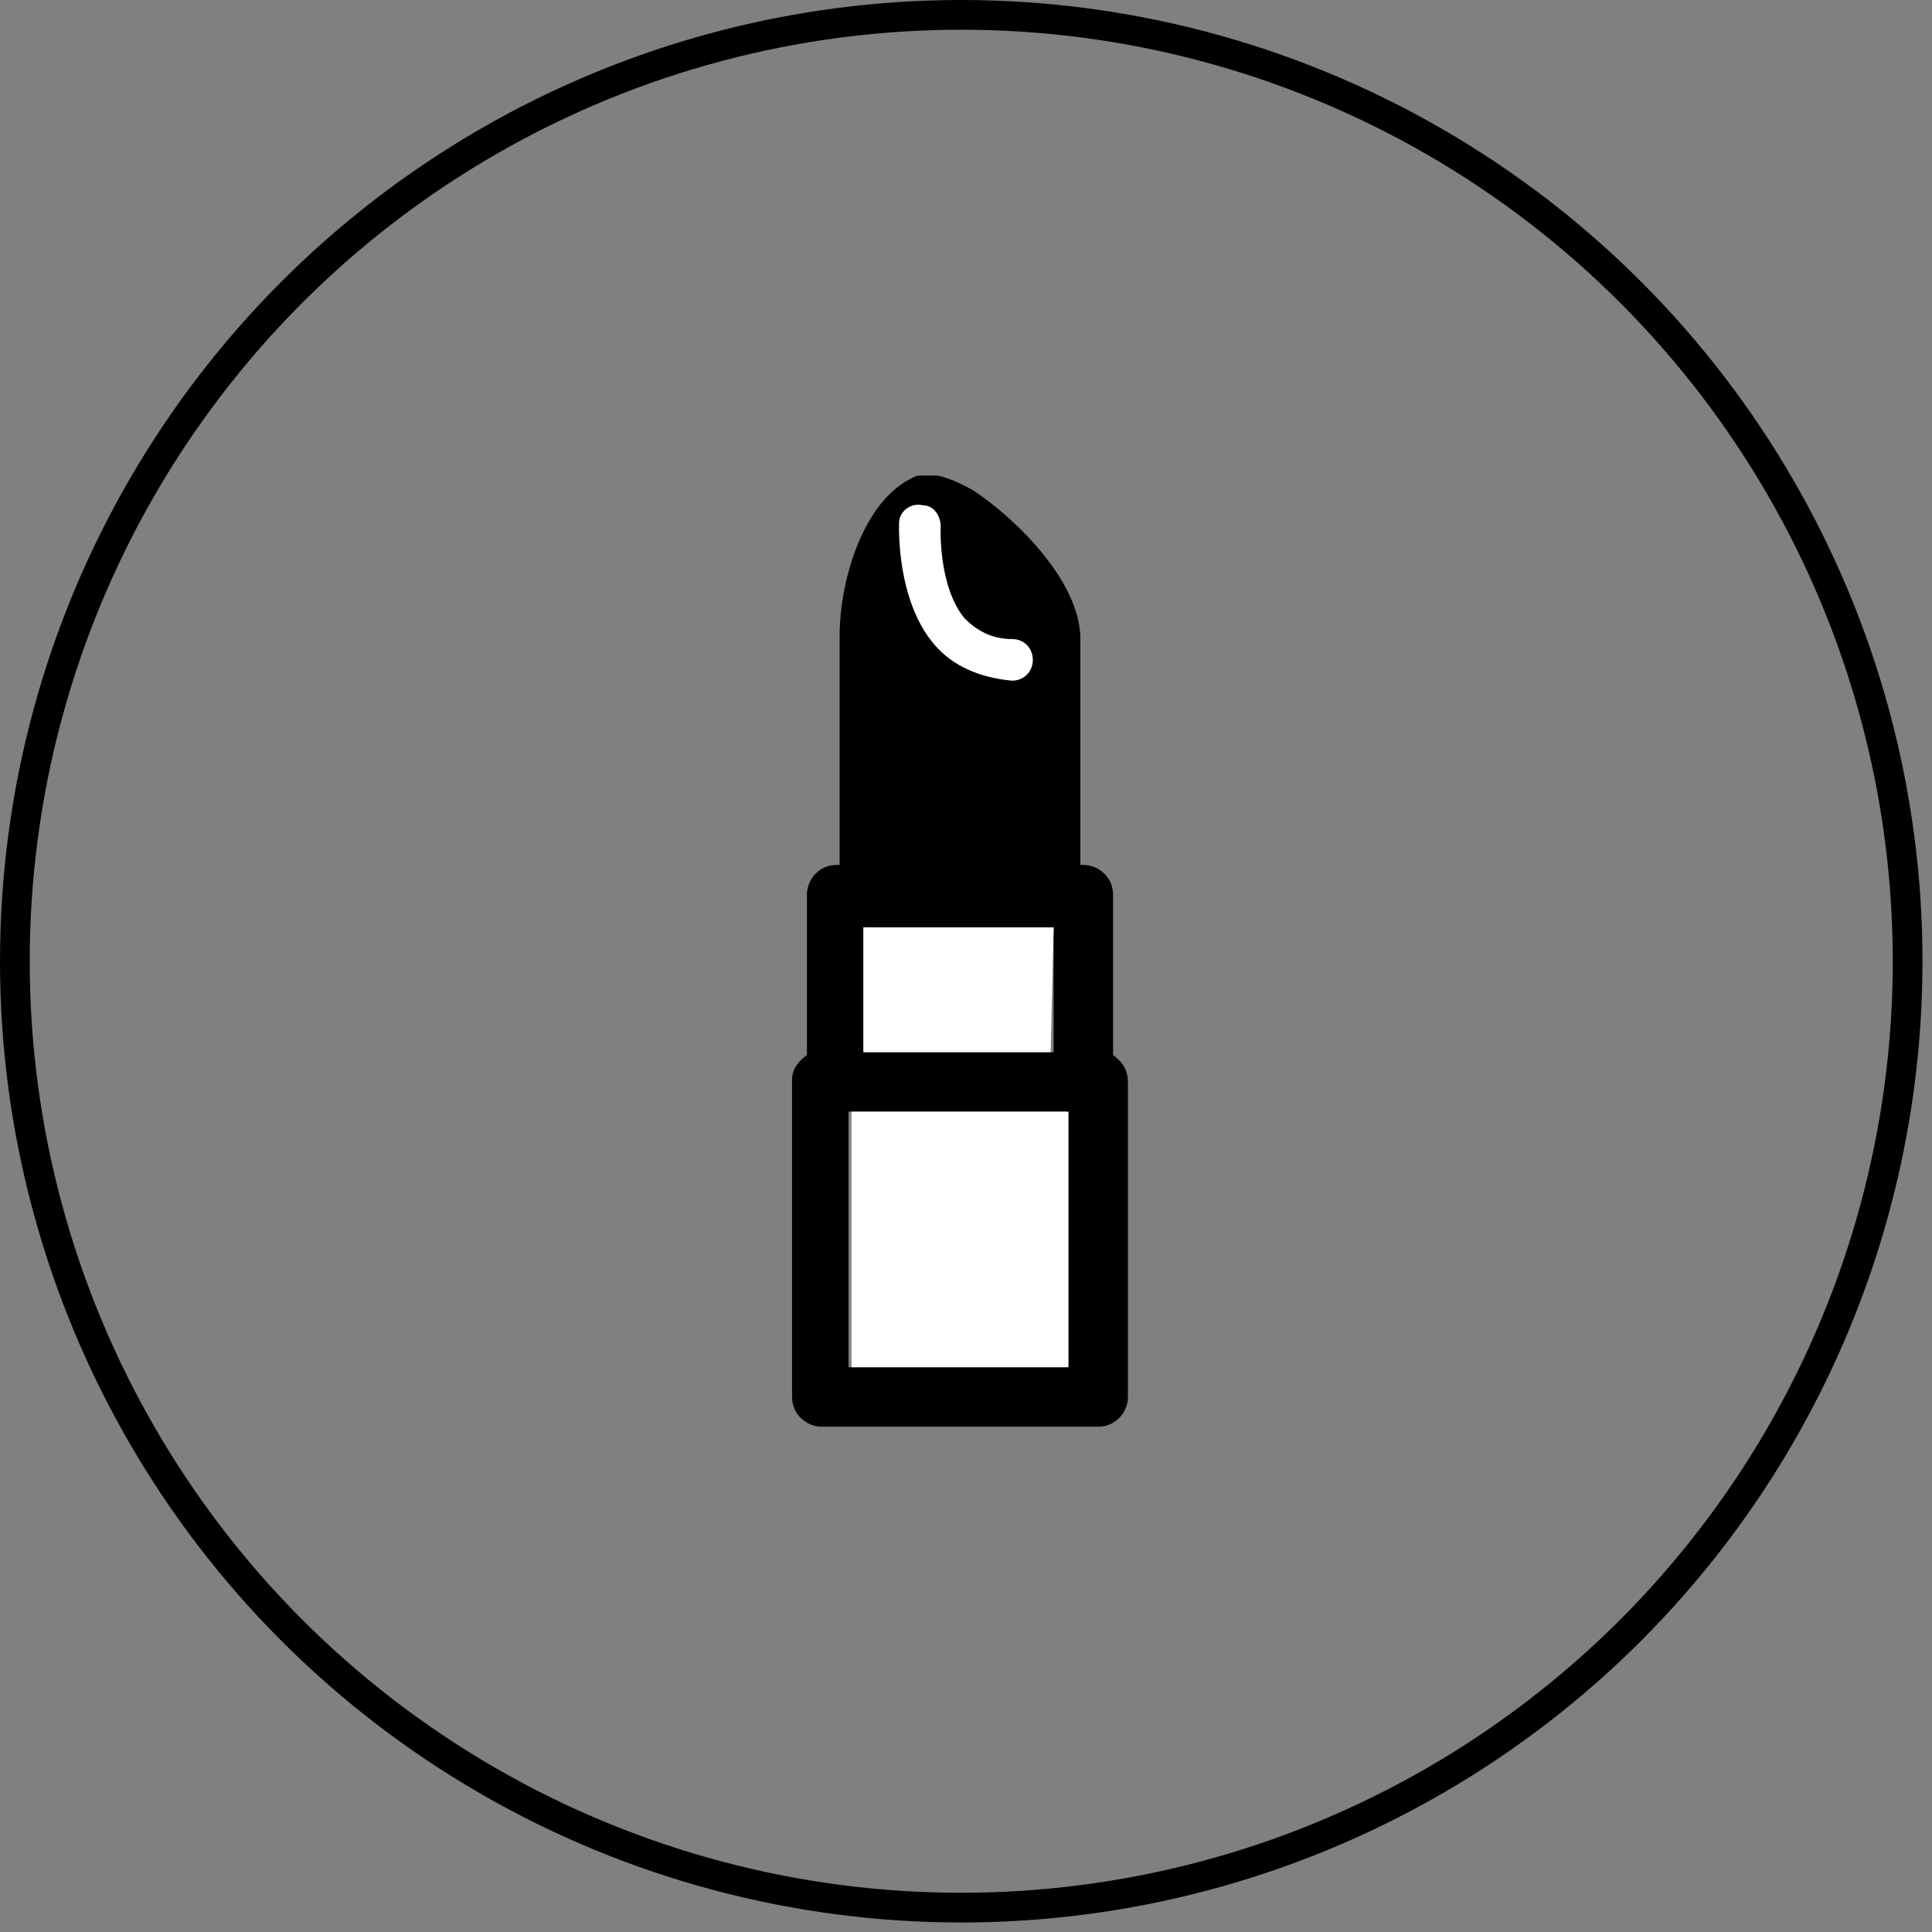 <svg width="65" height="65" viewBox="0 0 65 65" fill="none" xmlns="http://www.w3.org/2000/svg">
    <rect x="0" y="0" width="65" height="65" fill="#808080" stroke="none"/>
    <g clip-path="url(#t49fxof5ra)">
        <path d="M37.448 35.5v-5.4c0-.6-.5-1-1-1h-.1v-7.6c0-1.9-2.1-4-3.6-5-.9-.5-1.6-.7-2.1-.4-1.6.8-2.4 3.4-2.4 5.3v7.7h-.1c-.6 0-1 .5-1 1v5.4c-.3.2-.5.5-.5.8V47c0 .6.5 1 1 1h9.3c.6 0 1-.5 1-1V36.4c0-.4-.2-.7-.5-.9zm-2-4.3v4.2h-6.4v-4.2h6.4zm.4 14.8h-7.3v-8.6h7.3V46z" fill="#000"/>
        <path d="M35.948 37.4h-7.3V46h7.3v-8.6zm-1.9-14.5c-1.1-.1-2-.5-2.6-1.2-1.3-1.5-1.2-4-1.2-4.1 0-.4.4-.7.8-.6.4 0 .6.4.6.7 0 0-.1 2 .8 3.1.4.4.9.7 1.6.7.4 0 .7.3.7.7 0 .4-.3.7-.7.7zm1.4 8.3h-6.4v4.2h6.3l.1-4.2z" fill="#fff"/>
    </g>
    <circle cx="32.34" cy="32.34" r="31.84" stroke="#000"/>
    <defs>
        <clipPath id="t49fxof5ra">
            <path fill="#fff" transform="translate(16.248 16)" d="M0 0h32v32H0z"/>
        </clipPath>
    </defs>
</svg>

